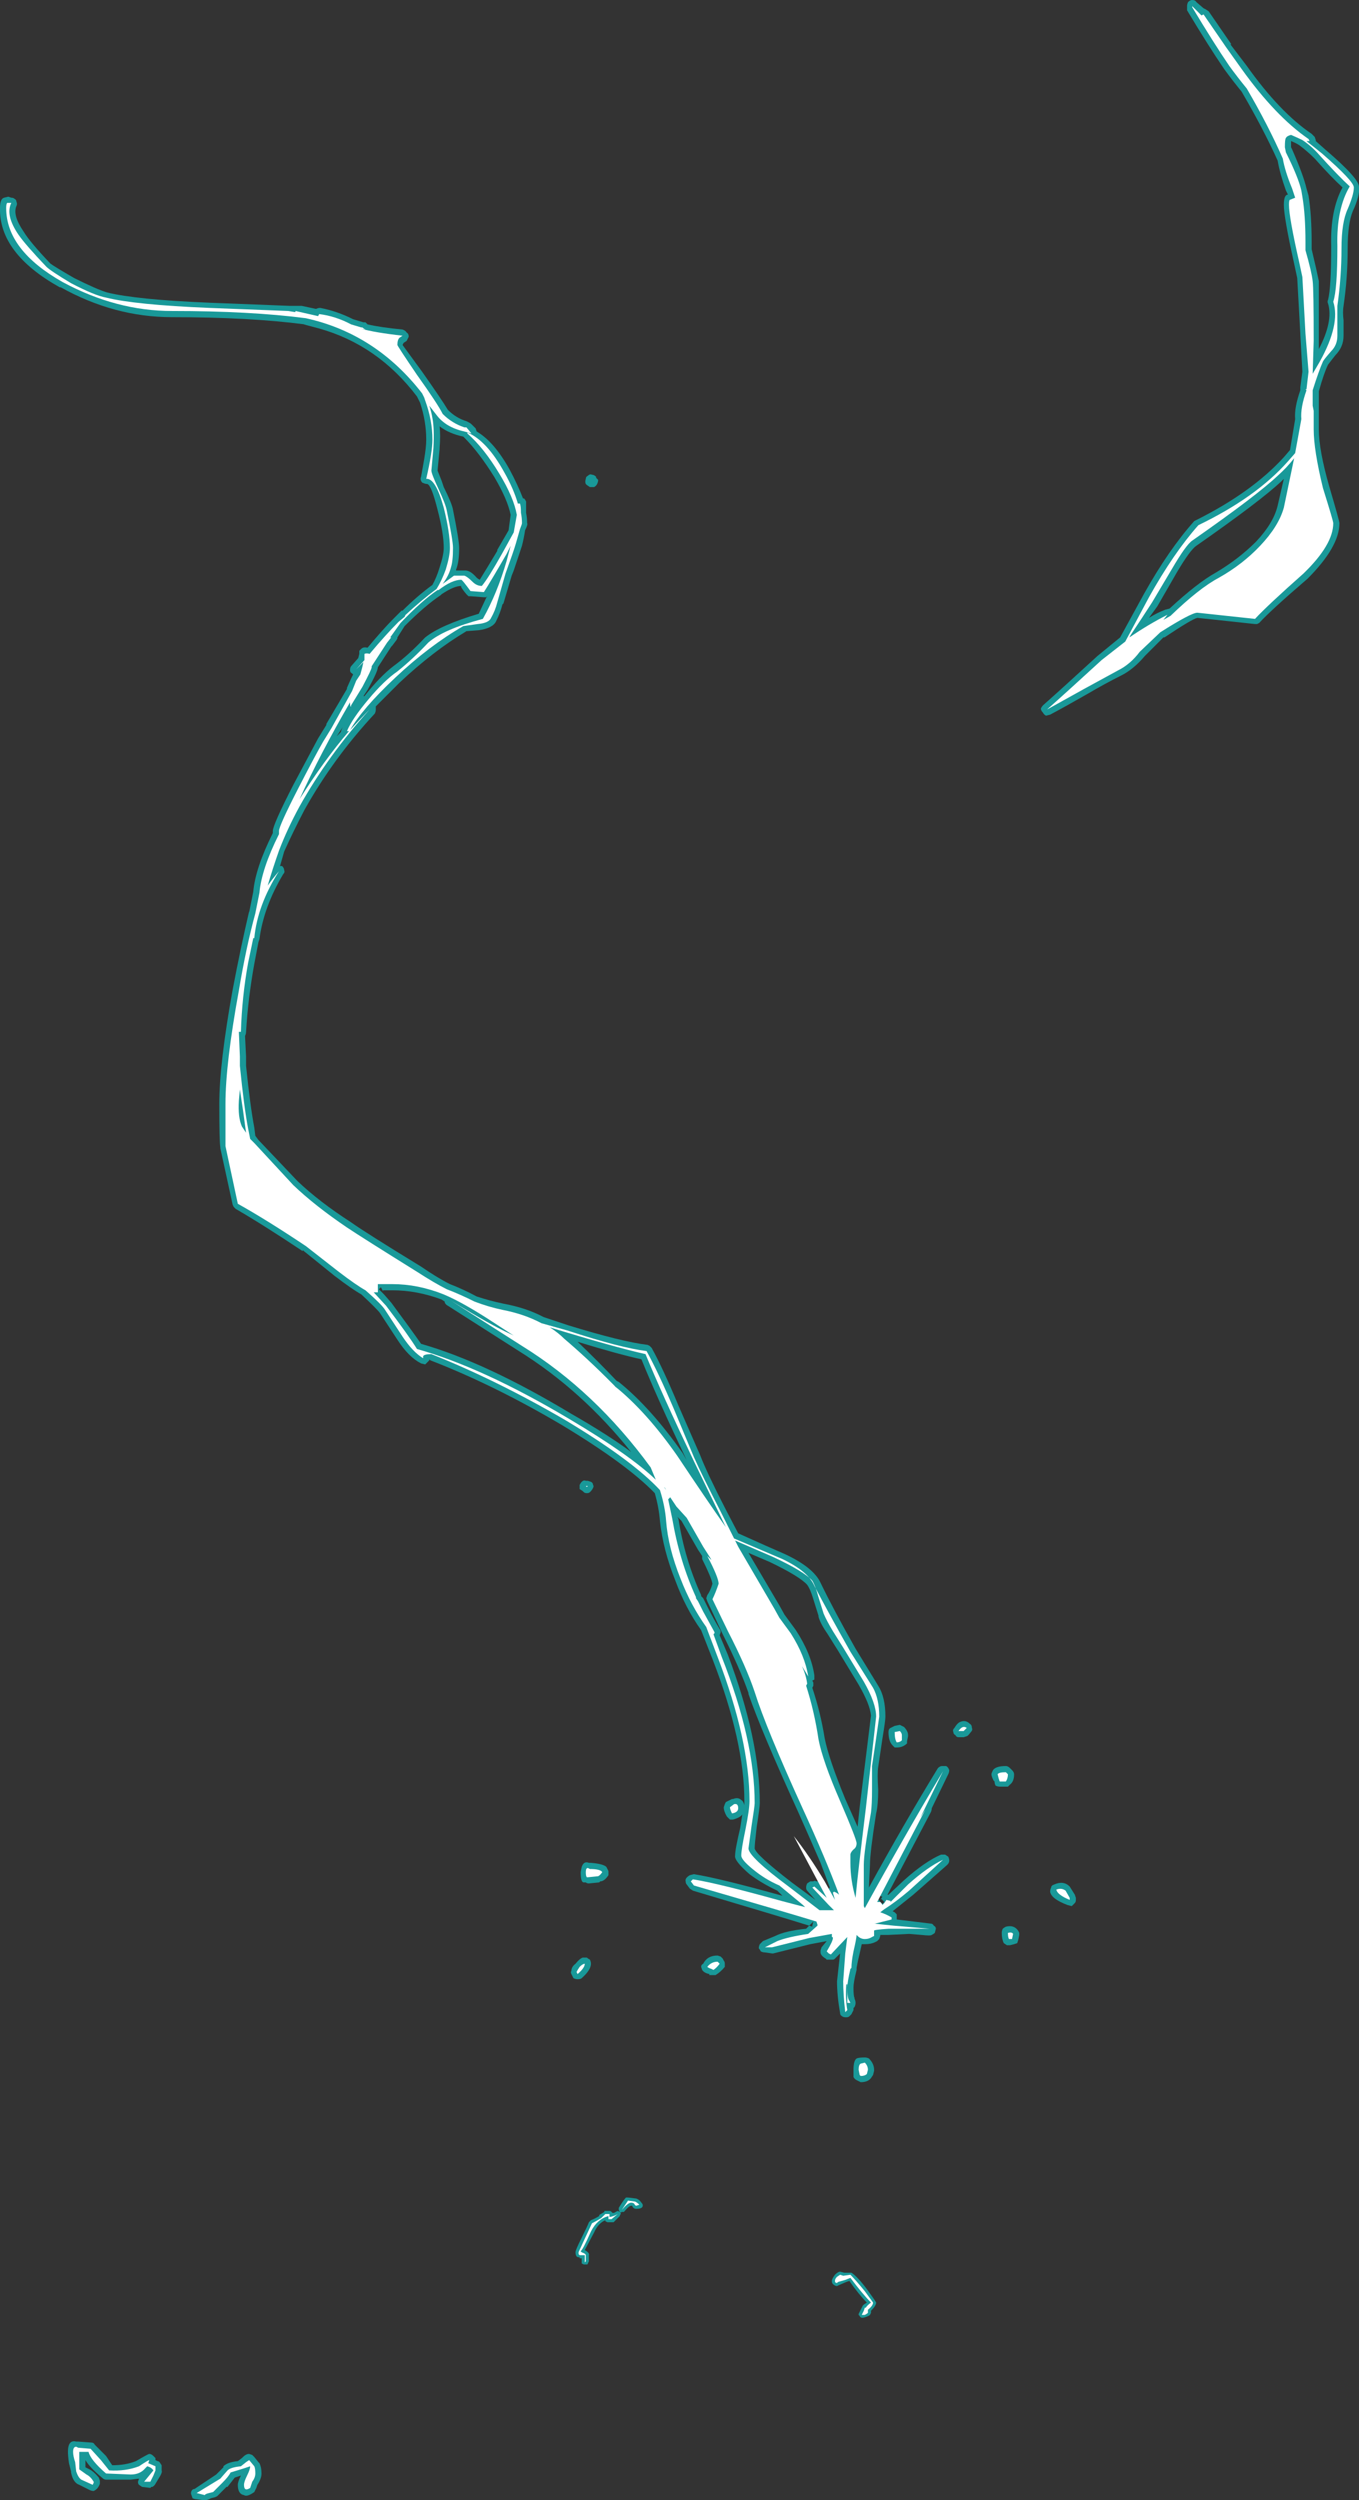 <?xml version="1.0" encoding="UTF-8" standalone="no"?>
<svg xmlns:ffdec="https://www.free-decompiler.com/flash" xmlns:xlink="http://www.w3.org/1999/xlink" ffdec:objectType="shape" height="121.4px" width="66.0px" xmlns="http://www.w3.org/2000/svg">
  <rect width="100%" height="100%" fill="#333333" stroke="none"/>
  <g transform="matrix(1.0, 0.0, 0.0, 1.0, 40.35, 120.45)">
    <path d="M0.9 -10.1 L1.0 -10.1 Q1.3 -9.9 1.75 -9.3 2.15 -8.75 2.2 -8.65 2.2 -8.5 1.95 -8.25 L1.95 -8.15 1.9 -8.05 Q1.85 -8.0 1.7 -7.95 1.45 -7.85 1.4 -8.0 L1.35 -8.05 1.35 -8.1 1.55 -8.5 1.6 -8.55 1.75 -8.65 Q1.35 -9.05 0.9 -9.7 L0.75 -9.65 0.4 -9.5 0.3 -9.45 Q0.2 -9.45 0.1 -9.55 0.05 -9.6 0.05 -9.7 0.05 -9.8 0.2 -10.0 0.35 -10.15 0.45 -10.15 L0.65 -10.1 0.9 -10.1 M-11.65 -12.65 Q-11.5 -12.7 -11.25 -12.85 L-11.25 -12.9 -11.0 -13.05 -11.0 -13.1 -10.75 -13.1 Q-10.7 -13.1 -10.65 -13.05 L-10.6 -13.0 Q-10.5 -13.0 -10.45 -13.05 L-10.35 -13.1 -10.25 -13.05 Q-10.2 -13.0 -10.2 -12.95 -10.25 -12.9 -10.25 -12.85 L-10.55 -12.55 -10.85 -12.55 -10.95 -12.6 -10.95 -12.65 Q-11.3 -12.5 -11.5 -12.05 L-11.95 -11.2 Q-11.7 -11.05 -11.75 -10.95 L-11.75 -10.65 -11.8 -10.55 Q-11.8 -10.5 -11.85 -10.5 L-12.0 -10.5 -12.1 -10.55 -12.1 -10.8 -12.2 -10.8 -12.2 -10.85 -12.25 -10.85 Q-12.4 -10.85 -12.4 -11.1 -12.4 -11.2 -12.1 -11.8 -11.8 -12.4 -11.75 -12.55 L-11.65 -12.65 M-9.15 -13.3 Q-9.2 -13.2 -9.45 -13.2 -9.6 -13.2 -9.65 -13.35 L-9.7 -13.35 Q-9.8 -13.35 -10.05 -13.05 -10.1 -13.05 -10.15 -13.05 -10.2 -13.0 -10.25 -13.05 L-10.3 -13.15 -10.3 -13.25 Q-10.05 -13.65 -9.95 -13.75 L-9.85 -13.75 -9.45 -13.7 Q-9.3 -13.65 -9.2 -13.5 -9.1 -13.4 -9.15 -13.3" fill="#00ffff" fill-opacity="0.502" fill-rule="evenodd" stroke="none"/>
    <path d="M0.7 -9.75 L0.35 -9.65 0.3 -9.6 Q0.2 -9.6 0.2 -9.7 0.2 -9.8 0.3 -9.9 L0.45 -10.0 0.6 -9.95 0.95 -10.0 Q1.2 -9.75 1.65 -9.2 L2.05 -8.65 Q2.05 -8.5 1.8 -8.3 L1.8 -8.15 Q1.75 -8.1 1.65 -8.05 L1.5 -8.05 1.6 -8.25 1.65 -8.4 1.7 -8.4 Q1.75 -8.5 1.95 -8.65 1.55 -9.05 0.95 -9.85 L0.7 -9.75 M-12.0 -11.05 Q-11.9 -11.0 -11.9 -10.95 L-11.9 -10.65 -11.95 -10.6 -11.95 -10.95 -12.2 -10.95 -12.25 -11.0 -12.25 -11.1 -11.95 -11.75 Q-11.65 -12.4 -11.6 -12.5 -11.4 -12.6 -11.15 -12.75 L-10.95 -12.95 -10.75 -12.95 -10.75 -12.8 Q-10.5 -12.85 -10.35 -12.95 L-10.65 -12.7 -10.8 -12.7 -10.8 -12.85 Q-11.35 -12.7 -11.65 -12.1 -12.05 -11.2 -12.15 -11.15 -12.15 -11.1 -12.0 -11.05 M-9.5 -13.55 Q-9.4 -13.5 -9.3 -13.4 L-9.45 -13.35 Q-9.5 -13.35 -9.55 -13.45 -9.6 -13.5 -9.7 -13.5 -9.85 -13.5 -10.15 -13.15 L-9.85 -13.6 -9.5 -13.55" fill="#ffffff" fill-rule="evenodd" stroke="none"/>
    <path d="M-36.55 -1.9 L-35.9 -1.85 Q-35.8 -1.85 -35.75 -1.75 L-35.2 -1.2 -34.9 -0.75 Q-34.25 -0.75 -33.75 -0.95 -33.15 -1.3 -33.1 -1.3 -33.0 -1.3 -32.9 -1.2 -32.85 -1.15 -32.8 -1.1 L-32.8 -1.0 -32.7 -0.95 Q-32.65 -0.95 -32.6 -0.9 L-32.5 -0.75 -32.5 -0.5 Q-32.45 -0.4 -32.65 -0.1 L-32.8 0.15 Q-32.85 0.25 -32.95 0.3 L-33.0 0.3 -33.05 0.35 -33.45 0.3 -33.6 0.2 Q-33.65 0.15 -33.65 0.05 L-33.6 -0.1 -34.0 -0.05 -35.2 -0.05 Q-35.3 -0.05 -35.4 -0.15 -36.0 -0.65 -36.2 -1.0 L-36.2 -0.65 -36.0 -0.55 Q-35.8 -0.45 -35.55 -0.15 L-35.5 0.0 -35.5 0.15 Q-35.55 0.3 -35.65 0.4 -35.7 0.45 -35.8 0.5 -35.9 0.5 -36.0 0.45 L-36.5 0.2 Q-36.8 0.1 -36.9 -0.4 L-36.9 -0.45 -37.0 -0.85 Q-37.05 -1.2 -37.05 -1.4 -37.05 -2.0 -36.65 -1.9 L-36.55 -1.9 M-29.5 -0.7 Q-29.3 -0.9 -28.8 -0.95 L-28.6 -1.1 -28.55 -1.15 Q-28.4 -1.3 -28.25 -1.3 L-28.1 -1.25 -28.0 -1.15 -27.8 -0.9 -27.75 -0.85 Q-27.65 -0.65 -27.65 -0.35 -27.65 -0.1 -27.85 0.2 L-27.9 0.35 -28.0 0.55 Q-28.35 0.8 -28.5 0.7 -28.8 0.65 -28.8 0.2 -28.8 0.05 -28.65 -0.25 L-28.95 -0.15 -29.3 0.3 -29.35 0.3 -29.8 0.75 -29.9 0.8 -30.1 0.85 -30.2 0.9 -30.35 0.95 -30.45 0.95 -30.8 0.9 Q-30.9 0.9 -31.0 0.85 L-31.05 0.7 Q-31.1 0.6 -31.05 0.5 -31.0 0.4 -30.9 0.4 L-29.85 -0.3 -29.5 -0.65 -29.5 -0.7" fill="#00ffff" fill-opacity="0.502" fill-rule="evenodd" stroke="none"/>
    <path d="M-36.65 -0.45 L-36.7 -0.9 Q-36.8 -1.2 -36.8 -1.4 -36.8 -1.65 -36.65 -1.65 L-36.55 -1.6 -35.95 -1.55 -35.45 -1.0 -35.05 -0.5 Q-34.25 -0.45 -33.6 -0.7 -33.15 -1.0 -33.1 -1.0 L-33.15 -0.85 -32.8 -0.7 -32.8 -0.5 -32.9 -0.25 -33.05 0.05 -33.35 0.05 -32.9 -0.5 Q-33.0 -0.65 -33.2 -0.7 L-33.3 -0.6 Q-33.55 -0.3 -34.0 -0.3 L-35.2 -0.35 Q-35.95 -1.0 -36.05 -1.4 L-36.5 -1.4 -36.5 -0.55 -36.15 -0.3 Q-35.95 -0.2 -35.8 0.05 L-35.8 0.1 -35.85 0.2 -36.4 -0.05 Q-36.55 -0.15 -36.65 -0.45 M-29.3 -0.5 Q-29.15 -0.65 -28.65 -0.7 L-28.4 -0.9 -28.25 -1.0 -28.0 -0.7 Q-27.95 -0.6 -27.95 -0.35 -27.95 -0.15 -28.1 0.05 L-28.2 0.35 Q-28.5 0.55 -28.5 0.2 -28.5 0.05 -28.35 -0.25 -28.2 -0.55 -28.2 -0.7 L-28.5 -0.6 -29.15 -0.4 Q-29.25 -0.2 -29.55 0.1 L-30.0 0.55 -30.2 0.6 Q-30.4 0.65 -30.4 0.7 L-30.8 0.6 -29.65 -0.1 -29.3 -0.5" fill="#ffffff" fill-rule="evenodd" stroke="none"/>
    <path d="M17.75 -120.35 L18.1 -120.05 18.2 -120.0 18.35 -119.9 19.45 -118.3 19.4 -118.3 20.2 -117.25 Q21.8 -115.0 23.35 -113.95 L23.5 -113.8 23.55 -113.65 23.55 -113.6 24.0 -113.2 Q25.7 -111.75 25.65 -111.35 25.7 -110.95 25.35 -110.2 25.1 -109.6 25.1 -108.4 25.1 -106.95 24.9 -105.6 24.85 -105.3 24.9 -104.9 L24.9 -104.15 Q24.9 -103.6 24.5 -103.2 L24.15 -102.75 Q23.95 -102.35 23.7 -101.45 L23.7 -99.6 Q23.7 -98.6 24.2 -96.85 24.7 -95.15 24.7 -95.05 24.7 -93.9 23.15 -92.35 21.4 -90.85 20.8 -90.2 L20.7 -90.15 20.6 -90.15 17.8 -90.45 Q17.55 -90.4 16.2 -89.5 L16.15 -89.5 15.25 -88.6 Q14.7 -87.95 14.1 -87.65 13.3 -87.25 12.45 -86.75 11.4 -86.15 10.65 -85.75 L10.45 -85.7 Q10.35 -85.75 10.3 -85.85 10.2 -85.95 10.2 -86.05 10.25 -86.15 10.3 -86.2 11.15 -86.95 12.95 -88.6 L14.05 -89.5 15.2 -91.6 Q16.4 -93.75 17.65 -95.15 L17.75 -95.2 Q20.45 -96.55 22.0 -98.25 L22.3 -98.6 22.55 -100.1 Q22.5 -100.65 22.8 -101.5 L22.8 -101.65 22.9 -102.4 22.8 -104.2 22.8 -104.25 22.65 -106.95 22.5 -107.65 Q22.0 -109.9 22.0 -110.5 22.0 -111.0 22.2 -111.0 L22.1 -111.2 Q21.8 -112.05 21.7 -112.65 21.0 -114.2 19.95 -116.0 19.5 -116.55 19.1 -117.1 18.35 -118.2 17.3 -119.95 17.3 -120.05 17.3 -120.1 L17.3 -120.15 Q17.3 -120.25 17.35 -120.35 17.45 -120.45 17.55 -120.45 17.7 -120.45 17.75 -120.35 M22.4 -113.2 Q22.95 -111.95 23.1 -111.3 L23.2 -110.95 Q23.35 -110.0 23.35 -108.7 L23.35 -108.35 Q23.6 -107.3 23.7 -106.8 23.7 -106.45 23.7 -103.9 L23.7 -103.5 Q24.4 -104.85 24.15 -105.7 24.1 -105.8 24.15 -105.9 24.3 -106.5 24.3 -108.5 24.25 -110.25 24.85 -111.35 24.3 -111.85 23.5 -112.75 23.15 -113.1 22.75 -113.4 22.6 -113.5 22.35 -113.6 L22.35 -113.3 22.4 -113.2 M17.75 -93.95 Q17.45 -93.75 16.8 -92.65 L15.85 -91.0 15.45 -90.45 Q15.85 -90.7 16.25 -90.85 L16.45 -90.9 Q17.8 -92.15 18.7 -92.65 19.8 -93.3 20.65 -94.15 21.5 -95.05 21.7 -95.9 L22.0 -97.2 21.9 -97.1 Q20.9 -96.15 17.75 -93.95" fill="#00ffff" fill-opacity="0.502" fill-rule="evenodd" stroke="none"/>
    <path d="M18.1 -119.75 L19.2 -118.15 19.95 -117.1 Q21.6 -114.8 23.2 -113.7 L23.25 -113.6 23.1 -113.6 23.85 -113.0 Q25.4 -111.65 25.4 -111.35 25.4 -111.0 25.1 -110.3 24.8 -109.65 24.8 -108.4 24.8 -107.0 24.6 -105.6 24.6 -105.35 24.6 -104.9 L24.6 -104.15 Q24.6 -103.7 24.3 -103.4 23.95 -103.0 23.9 -102.9 23.7 -102.45 23.4 -101.5 L23.4 -100.75 23.45 -100.5 23.45 -99.6 Q23.45 -98.6 23.9 -96.75 24.4 -95.15 24.4 -95.05 24.4 -94.0 22.95 -92.6 21.2 -91.05 20.6 -90.4 L17.8 -90.7 Q17.5 -90.7 16.0 -89.75 L15.0 -88.8 Q14.55 -88.2 13.95 -87.9 L12.3 -87.0 10.5 -86.0 Q11.35 -86.75 13.15 -88.4 L14.3 -89.3 15.45 -91.45 Q16.65 -93.6 17.85 -94.95 20.65 -96.3 22.2 -98.05 L22.55 -98.45 22.85 -100.1 Q22.8 -100.65 23.1 -101.5 L23.05 -101.55 23.1 -101.55 23.2 -102.4 23.05 -104.25 22.9 -107.0 22.75 -107.7 Q22.25 -109.9 22.25 -110.5 22.25 -110.75 22.3 -110.75 L22.55 -110.85 22.4 -111.3 Q22.05 -112.15 21.95 -112.75 21.25 -114.35 20.2 -116.15 19.75 -116.7 19.35 -117.25 18.6 -118.35 17.55 -120.1 L17.55 -120.15 18.0 -119.7 18.1 -119.75 M22.35 -113.9 Q22.15 -113.85 22.1 -113.75 22.05 -113.7 22.05 -113.3 L22.1 -113.05 Q22.7 -111.85 22.85 -111.2 L22.9 -110.9 Q23.05 -110.0 23.05 -108.7 L23.05 -108.3 Q23.35 -107.25 23.4 -106.8 23.45 -106.4 23.45 -103.9 L23.4 -102.3 23.75 -102.9 Q24.75 -104.7 24.4 -105.8 24.6 -106.4 24.6 -108.5 24.55 -110.3 25.2 -111.4 24.65 -111.9 23.7 -112.95 23.35 -113.35 22.9 -113.65 22.7 -113.75 22.35 -113.9 M22.0 -95.8 L22.5 -98.2 Q22.15 -97.75 21.7 -97.35 20.7 -96.4 17.55 -94.2 17.25 -94.0 16.55 -92.8 L15.6 -91.2 Q15.15 -90.5 14.55 -89.6 L14.5 -89.5 Q15.45 -90.15 16.35 -90.6 L16.15 -90.35 16.5 -90.55 Q17.9 -91.9 18.85 -92.4 20.0 -93.05 20.85 -93.95 21.75 -94.9 22.0 -95.8 M14.45 -88.7 L14.45 -88.7" fill="#ffffff" fill-rule="evenodd" stroke="none"/>
    <path d="M6.85 -36.55 Q6.9 -36.45 6.8 -36.35 6.65 -36.15 6.6 -36.15 L6.45 -36.1 6.2 -36.1 Q6.1 -36.1 6.05 -36.2 5.95 -36.25 5.95 -36.35 5.9 -36.45 6.0 -36.55 6.15 -36.8 6.3 -36.85 6.55 -36.95 6.75 -36.75 6.85 -36.7 6.85 -36.55 M1.2 -40.4 L2.3 -38.6 Q2.65 -38.05 2.65 -37.1 2.65 -36.9 2.5 -36.0 L2.3 -34.65 Q2.25 -34.35 2.3 -33.55 2.3 -32.8 2.2 -32.4 1.9 -30.5 1.9 -29.9 L1.85 -28.8 Q3.55 -31.9 5.2 -34.6 5.3 -34.7 5.4 -34.7 L5.6 -34.7 Q5.7 -34.65 5.75 -34.5 5.75 -34.4 5.7 -34.3 L4.9 -32.65 Q4.9 -32.55 4.85 -32.45 L2.75 -28.45 2.8 -28.45 3.55 -29.15 Q4.55 -30.05 5.35 -30.4 L5.55 -30.4 5.7 -30.3 Q5.75 -30.2 5.75 -30.1 5.75 -30.0 5.65 -29.9 L4.0 -28.45 3.0 -27.65 3.1 -27.6 3.2 -27.5 3.2 -27.25 4.85 -27.05 Q4.95 -27.05 5.0 -26.95 5.1 -26.9 5.1 -26.8 L5.05 -26.6 Q5.0 -26.55 4.9 -26.5 4.85 -26.45 4.4 -26.5 L3.8 -26.55 2.8 -26.5 2.4 -26.5 2.4 -26.45 2.35 -26.3 2.25 -26.2 2.15 -26.15 Q1.95 -26.05 1.65 -26.05 L1.5 -26.05 1.4 -25.6 Q1.3 -25.2 1.25 -24.9 L1.25 -24.8 Q1.1 -24.2 1.1 -23.95 1.1 -23.5 1.15 -23.45 L1.15 -23.4 Q1.2 -23.3 1.2 -23.2 1.2 -23.1 1.15 -23.0 L1.1 -22.95 1.1 -22.85 1.0 -22.65 0.9 -22.55 Q0.85 -22.5 0.75 -22.5 0.6 -22.5 0.55 -22.55 0.45 -22.6 0.45 -22.7 0.3 -23.55 0.3 -24.25 L0.45 -25.6 0.2 -25.35 Q0.15 -25.3 0.1 -25.3 L-0.2 -25.3 -0.25 -25.35 Q-0.5 -25.5 -0.5 -25.65 L-0.5 -25.75 -0.45 -25.9 -0.2 -26.2 -1.0 -26.05 -2.8 -25.6 -2.85 -25.6 -3.2 -25.65 Q-3.3 -25.65 -3.4 -25.7 -3.45 -25.8 -3.5 -25.85 -3.5 -25.95 -3.45 -26.05 L-3.3 -26.2 -2.7 -26.45 Q-2.2 -26.7 -1.2 -26.8 L-1.05 -26.95 Q-2.5 -27.4 -6.7 -28.65 L-6.85 -28.75 -7.0 -28.95 Q-7.05 -29.0 -7.05 -29.1 -7.1 -29.25 -6.85 -29.4 L-6.65 -29.45 Q-5.4 -29.25 -2.35 -28.4 -2.55 -28.6 -2.6 -28.65 -3.35 -29.0 -3.95 -29.45 -4.7 -30.1 -4.65 -30.35 -4.65 -30.65 -4.4 -31.7 L-4.3 -32.35 Q-4.4 -32.2 -4.75 -32.1 L-4.9 -32.1 -5.05 -32.25 Q-5.2 -32.5 -5.2 -32.7 L-5.15 -32.85 -5.1 -32.95 Q-4.9 -33.05 -4.8 -33.1 L-4.75 -33.1 Q-4.5 -33.2 -4.35 -33.05 -4.25 -33.0 -4.2 -32.8 L-4.2 -33.0 Q-4.2 -35.9 -5.75 -39.9 L-6.3 -41.3 Q-7.05 -42.35 -7.55 -43.7 -8.15 -45.2 -8.3 -46.6 -8.35 -47.25 -8.55 -47.95 -9.9 -49.35 -13.05 -51.25 -16.35 -53.2 -19.45 -54.4 L-19.5 -54.45 -19.5 -54.4 -19.7 -54.2 -19.9 -54.25 Q-20.5 -54.55 -21.05 -55.4 L-21.9 -56.7 Q-22.05 -56.9 -22.8 -57.6 -23.25 -57.85 -24.1 -58.5 L-25.65 -59.75 -25.65 -59.7 Q-27.6 -61.0 -28.9 -61.75 L-29.0 -61.85 -29.05 -61.95 -29.65 -64.7 -29.65 -64.75 Q-29.7 -65.0 -29.7 -66.85 -29.7 -68.8 -29.05 -72.4 -28.65 -74.5 -28.25 -76.2 L-28.25 -76.15 -28.05 -77.15 Q-27.95 -78.3 -27.1 -80.0 L-27.1 -80.1 Q-27.1 -80.4 -26.1 -82.35 L-24.9 -84.6 -24.5 -85.25 -24.5 -85.3 -23.5 -87.0 -23.5 -87.05 -23.3 -87.5 -23.2 -87.7 -23.25 -87.75 Q-23.35 -87.8 -23.35 -87.9 -23.35 -88.05 -23.3 -88.1 L-22.95 -88.5 -22.9 -88.7 -22.9 -88.85 -22.8 -88.95 Q-22.7 -89.05 -22.5 -89.0 -21.75 -89.9 -21.2 -90.45 L-20.85 -90.8 -20.8 -90.8 Q-20.1 -91.5 -19.35 -92.05 -19.15 -92.4 -19.0 -92.9 -18.8 -93.5 -18.8 -93.85 -18.8 -94.55 -19.1 -95.7 -19.4 -96.9 -19.6 -96.95 -19.7 -96.95 -19.8 -97.0 -19.85 -97.0 -19.9 -97.1 -19.95 -97.2 -19.9 -97.3 L-19.75 -98.15 Q-19.65 -98.75 -19.65 -99.1 -19.65 -100.0 -19.95 -100.9 L-20.1 -101.2 Q-22.0 -103.7 -24.85 -104.5 L-25.6 -104.7 -25.55 -104.7 Q-28.25 -105.05 -32.0 -105.05 -34.8 -105.05 -37.4 -106.5 L-37.45 -106.5 Q-40.4 -108.15 -40.35 -110.35 -40.35 -110.8 -40.15 -110.85 L-39.95 -110.9 -39.8 -110.85 Q-39.7 -110.85 -39.65 -110.8 -39.55 -110.75 -39.55 -110.65 -39.5 -110.55 -39.55 -110.45 -39.75 -110.0 -39.2 -109.2 -38.9 -108.7 -37.9 -107.65 -37.7 -107.5 -36.75 -106.95 -35.65 -106.4 -35.15 -106.25 -33.75 -105.9 -30.15 -105.75 L-26.3 -105.6 -25.7 -105.6 -25.0 -105.45 Q-24.9 -105.5 -24.8 -105.5 -24.0 -105.35 -23.2 -104.95 L-22.7 -104.8 -22.6 -104.8 -22.5 -104.7 Q-21.85 -104.55 -20.8 -104.45 -20.65 -104.4 -20.6 -104.3 -20.5 -104.25 -20.5 -104.1 -20.55 -104.0 -20.6 -103.9 L-20.75 -103.8 -20.8 -103.7 -19.85 -102.4 Q-18.9 -101.05 -18.6 -100.55 -18.2 -100.15 -17.7 -100.0 L-17.6 -99.95 Q-17.5 -99.9 -17.45 -99.85 L-17.25 -99.65 -17.2 -99.5 Q-16.35 -99.0 -15.6 -97.65 -15.2 -96.9 -14.95 -96.25 L-14.9 -96.25 Q-14.85 -96.2 -14.8 -96.1 -14.8 -95.95 -14.8 -95.55 -14.75 -95.3 -14.75 -95.05 -14.7 -95.0 -14.85 -94.7 -14.9 -94.35 -15.0 -93.95 L-15.4 -92.75 -15.5 -92.5 -15.9 -91.15 -15.95 -91.1 Q-16.05 -90.7 -16.25 -90.3 -16.4 -89.95 -17.1 -89.85 L-17.75 -89.8 -17.7 -89.8 Q-19.3 -88.85 -20.95 -87.3 L-22.1 -86.15 -22.1 -86.0 Q-22.1 -85.9 -22.15 -85.8 -24.15 -83.65 -25.55 -81.15 -26.1 -80.1 -26.55 -79.1 L-26.75 -78.4 Q-26.7 -78.4 -26.65 -78.4 -26.55 -78.3 -26.55 -78.2 -26.5 -78.1 -26.6 -78.0 -27.55 -76.4 -27.75 -74.85 L-27.8 -74.7 -28.0 -73.65 Q-28.3 -72.0 -28.4 -70.35 -28.4 -70.25 -28.45 -70.15 L-28.4 -69.15 -28.4 -68.7 Q-28.2 -66.75 -28.0 -65.7 L-27.95 -65.3 -27.8 -65.1 -25.9 -63.1 Q-24.85 -62.1 -23.3 -61.1 -22.6 -60.6 -19.9 -58.95 -19.1 -58.4 -18.5 -58.1 -17.85 -57.85 -17.2 -57.5 -16.6 -57.3 -15.9 -57.15 -14.8 -56.95 -13.95 -56.5 L-12.75 -56.1 Q-10.15 -55.3 -8.9 -55.15 L-8.8 -55.1 -8.7 -55.0 Q-8.15 -54.0 -7.4 -52.2 L-6.35 -49.8 Q-6.0 -48.9 -5.1 -47.15 L-4.5 -46.0 Q-2.95 -45.3 -2.25 -45.0 -0.85 -44.35 -0.5 -43.6 0.1 -42.35 1.2 -40.4 M0.35 -40.3 L-0.15 -41.1 Q-0.5 -41.6 -0.6 -41.95 L-0.6 -42.0 -0.85 -42.8 Q-1.0 -43.3 -1.15 -43.5 -1.5 -43.9 -2.95 -44.6 L-4.0 -45.05 -2.5 -42.5 -2.25 -42.05 -1.7 -41.3 Q-0.95 -40.15 -0.8 -39.1 -0.8 -39.0 -0.8 -38.9 L-0.9 -38.85 -0.85 -38.75 -0.85 -38.6 -0.9 -38.5 Q-0.5 -37.3 -0.3 -36.05 -0.1 -35.05 0.7 -33.1 L1.3 -31.75 1.4 -32.7 1.95 -37.15 Q1.9 -37.7 1.35 -38.65 L0.35 -40.3 M3.55 -36.6 Q3.75 -36.4 3.75 -36.2 L3.75 -36.15 3.7 -35.9 3.7 -35.8 Q3.5 -35.6 3.2 -35.6 L3.1 -35.6 3.0 -35.7 Q2.8 -35.9 2.8 -36.35 2.8 -36.5 2.9 -36.55 L3.1 -36.65 3.35 -36.7 3.55 -36.6 M2.4 -28.4 Q2.3 -28.4 2.2 -28.4 L2.4 -28.1 2.5 -28.0 2.6 -28.1 2.45 -28.25 2.4 -28.2 2.5 -28.35 2.4 -28.4 M8.9 -34.3 Q8.9 -33.95 8.7 -33.8 L8.6 -33.7 8.2 -33.7 Q8.1 -33.7 8.0 -33.75 7.95 -33.85 7.95 -33.95 L7.9 -34.0 Q7.8 -34.2 7.8 -34.3 7.8 -34.35 7.85 -34.45 7.95 -34.7 8.5 -34.7 8.6 -34.7 8.7 -34.6 L8.8 -34.5 Q8.9 -34.4 8.9 -34.3 M10.85 -28.95 Q11.3 -29.15 11.6 -28.85 L11.85 -28.45 11.9 -28.3 11.9 -28.2 Q11.9 -28.1 11.85 -28.05 L11.7 -27.9 11.5 -27.95 Q10.7 -28.25 10.65 -28.6 10.65 -28.7 10.7 -28.8 10.7 -28.9 10.85 -28.95 M9.15 -26.6 L9.15 -26.5 9.1 -26.25 9.05 -26.1 8.9 -26.05 8.7 -26.0 8.55 -26.0 8.4 -26.1 Q8.3 -26.3 8.3 -26.6 8.3 -26.7 8.35 -26.8 8.4 -26.85 8.5 -26.9 8.9 -27.0 9.1 -26.7 L9.15 -26.6 M1.85 -20.5 Q2.1 -20.25 2.1 -19.95 L2.1 -19.9 2.05 -19.7 1.95 -19.55 Q1.8 -19.35 1.45 -19.35 L1.25 -19.45 Q1.15 -19.5 1.1 -19.6 L1.1 -19.95 Q1.1 -20.4 1.25 -20.5 1.35 -20.55 1.65 -20.55 1.75 -20.55 1.85 -20.5 M-17.85 -99.25 Q-18.55 -99.4 -19.0 -99.75 -18.95 -99.3 -19.0 -98.7 L-19.0 -98.65 -19.1 -97.6 -18.9 -97.1 -18.8 -96.8 Q-18.4 -96.0 -18.35 -95.7 -18.05 -94.2 -18.05 -93.85 -18.05 -93.15 -18.2 -92.8 L-18.2 -92.75 -17.75 -92.75 Q-17.5 -92.75 -17.2 -92.4 -17.15 -92.35 -17.05 -92.3 -16.8 -92.7 -16.2 -93.7 L-16.2 -93.75 -15.65 -94.7 -15.55 -95.45 Q-15.7 -96.2 -16.35 -97.3 -17.1 -98.5 -17.8 -99.2 L-17.85 -99.25 M-11.9 -97.2 Q-11.9 -97.3 -11.8 -97.35 -11.7 -97.45 -11.6 -97.4 -11.5 -97.4 -11.4 -97.3 L-11.4 -97.25 -11.3 -97.15 Q-11.3 -97.05 -11.35 -96.95 -11.4 -96.85 -11.5 -96.8 L-11.7 -96.8 -11.85 -96.9 -11.9 -96.95 Q-11.95 -97.05 -11.9 -97.2 M-17.6 -91.5 L-17.7 -91.6 Q-18.0 -91.95 -17.95 -92.0 -18.3 -92.0 -18.9 -91.6 L-18.95 -91.55 Q-19.7 -91.05 -20.7 -90.05 L-21.05 -89.5 -21.05 -89.45 Q-21.1 -89.35 -21.15 -89.3 L-21.3 -89.1 -21.35 -89.05 -22.0 -88.05 Q-22.0 -87.85 -22.5 -86.95 L-22.7 -86.65 -22.65 -86.65 Q-21.9 -87.6 -21.25 -88.1 -20.5 -88.65 -19.75 -89.45 L-19.7 -89.5 Q-18.95 -90.1 -17.1 -90.65 L-16.7 -91.5 -16.7 -91.45 -16.85 -91.45 -17.5 -91.5 -17.6 -91.5 M-23.3 -85.85 L-23.3 -85.85 M-23.75 -85.05 L-23.7 -85.15 -24.0 -84.7 -23.8 -84.9 -23.75 -85.05 M-21.75 -57.8 L-21.75 -57.75 -21.85 -57.95 -21.95 -57.85 -21.7 -57.6 -21.35 -57.2 Q-20.35 -55.85 -19.9 -55.2 -16.75 -54.3 -12.6 -51.8 -10.85 -50.8 -9.7 -49.95 -12.1 -52.95 -15.15 -54.85 L-18.6 -57.05 Q-18.7 -57.1 -18.75 -57.2 L-18.75 -57.25 -18.9 -57.35 Q-20.1 -57.8 -21.3 -57.8 L-21.75 -57.8 M-10.3 -53.35 Q-8.75 -52.1 -7.2 -49.9 L-7.0 -49.55 Q-8.45 -52.6 -9.2 -54.45 -10.35 -54.7 -12.3 -55.3 -11.35 -54.4 -10.4 -53.4 L-10.3 -53.35 M-7.45 -46.8 L-7.4 -46.7 Q-7.1 -44.75 -6.3 -43.0 L-6.3 -42.95 -6.2 -42.85 -5.95 -42.35 Q-5.7 -41.85 -5.4 -41.35 -5.35 -41.3 -5.35 -41.2 L-5.4 -41.05 -5.0 -40.1 Q-3.45 -36.0 -3.45 -32.9 -3.45 -32.7 -3.6 -31.75 -3.7 -30.9 -3.7 -30.7 -3.65 -30.4 -1.9 -29.05 L-0.75 -28.2 -1.15 -28.65 Q-1.2 -28.7 -1.2 -28.8 -1.2 -28.9 -1.15 -29.0 L-1.0 -29.1 -0.85 -29.1 Q-0.8 -29.15 -0.7 -29.1 L-0.6 -29.1 -0.6 -29.05 -0.15 -28.65 -0.1 -28.75 -0.05 -28.8 -0.5 -30.0 Q-1.0 -31.15 -1.6 -32.5 -3.4 -36.45 -4.0 -38.2 L-4.0 -38.25 Q-4.4 -39.4 -5.25 -41.1 L-6.0 -42.7 -6.05 -42.85 -6.0 -43.0 Q-5.85 -43.2 -5.75 -43.55 -5.8 -43.85 -6.25 -44.75 L-6.25 -44.9 -6.45 -45.2 -7.25 -46.6 -7.45 -46.8 M-11.55 -48.2 Q-11.6 -48.1 -11.65 -48.05 L-11.7 -48.0 Q-11.75 -47.95 -11.85 -47.95 -11.95 -47.95 -12.0 -48.0 L-12.05 -48.05 -12.2 -48.15 Q-12.2 -48.25 -12.2 -48.35 -12.15 -48.45 -12.1 -48.5 -12.0 -48.6 -11.9 -48.55 L-11.8 -48.55 -11.65 -48.5 Q-11.55 -48.45 -11.55 -48.35 -11.5 -48.3 -11.55 -48.2 M-11.65 -30.0 Q-11.05 -29.95 -10.9 -29.8 L-10.8 -29.6 Q-10.8 -29.5 -10.8 -29.4 -11.0 -29.1 -11.2 -29.1 L-11.25 -29.05 -11.75 -29.0 Q-11.85 -29.0 -11.9 -29.05 L-12.0 -29.05 Q-12.15 -29.05 -12.15 -29.55 L-12.1 -29.8 Q-12.0 -30.1 -11.75 -30.0 L-11.65 -30.0 M-1.05 -26.95 L-0.9 -26.9 -0.9 -26.95 -0.85 -27.15 -1.05 -26.95 M-5.15 -24.95 Q-5.35 -24.7 -5.6 -24.55 L-5.9 -24.55 -5.9 -24.6 Q-6.15 -24.65 -6.25 -24.8 L-6.3 -24.95 Q-6.3 -25.05 -6.2 -25.1 -6.0 -25.5 -5.5 -25.5 L-5.35 -25.45 -5.25 -25.35 -5.2 -25.25 Q-5.15 -25.2 -5.15 -25.1 L-5.15 -24.95 M-11.7 -25.3 Q-11.65 -25.2 -11.65 -25.1 -11.65 -24.8 -12.1 -24.4 -12.15 -24.35 -12.3 -24.35 -12.4 -24.35 -12.5 -24.4 L-12.6 -24.6 Q-12.65 -24.7 -12.6 -24.75 -12.6 -24.95 -12.4 -25.1 -12.2 -25.35 -12.05 -25.4 L-11.85 -25.4 Q-11.8 -25.35 -11.7 -25.3" fill="#00ffff" fill-opacity="0.502" fill-rule="evenodd" stroke="none"/>
    <path d="M6.6 -36.55 L6.45 -36.4 6.2 -36.4 Q6.4 -36.7 6.6 -36.55 M0.1 -41.25 Q-0.2 -41.75 -0.35 -42.1 L-0.6 -42.9 Q-0.75 -43.45 -0.9 -43.7 -1.3 -44.15 -2.8 -44.85 L-4.65 -45.65 -4.5 -45.35 -2.75 -42.35 -2.5 -41.9 -1.95 -41.15 Q-1.25 -40.05 -1.1 -39.05 L-1.4 -39.55 Q-1.2 -39.1 -1.15 -38.7 L-1.2 -38.6 Q-0.8 -37.35 -0.6 -36.0 -0.4 -34.95 0.45 -33.0 1.25 -31.15 1.25 -30.95 1.25 -30.75 1.1 -30.65 0.95 -30.5 0.95 -30.4 L0.95 -30.0 Q0.95 -29.15 1.2 -28.3 1.3 -29.4 1.7 -32.65 L2.2 -37.1 Q2.2 -37.75 1.6 -38.8 L0.6 -40.45 0.1 -41.25 M2.2 -36.05 L2.0 -34.7 Q2.0 -34.4 2.0 -33.55 2.0 -32.85 1.95 -32.45 1.6 -30.5 1.6 -29.9 L1.6 -27.9 1.65 -27.8 Q3.6 -31.35 5.45 -34.45 L4.35 -32.2 4.6 -32.6 2.25 -28.1 2.4 -28.1 Q2.5 -28.0 2.5 -27.95 2.55 -28.0 2.6 -28.05 L2.7 -28.2 2.9 -28.15 2.9 -28.1 3.75 -28.95 Q4.7 -29.8 5.45 -30.15 L3.8 -28.65 Q3.15 -28.1 2.6 -27.75 L2.4 -27.6 Q2.7 -27.5 2.95 -27.35 L2.95 -27.25 2.15 -27.05 2.1 -27.05 3.05 -26.95 4.8 -26.8 2.8 -26.8 Q2.05 -26.75 2.1 -26.7 L2.1 -26.45 2.0 -26.4 Q1.85 -26.3 1.65 -26.3 1.45 -26.3 1.3 -26.45 L1.25 -26.5 Q1.25 -26.35 1.1 -25.7 1.0 -25.2 1.0 -24.9 L0.95 -24.85 Q0.8 -24.2 0.8 -23.95 0.8 -23.4 0.9 -23.3 L0.95 -23.2 0.8 -23.2 0.8 -24.1 0.75 -24.1 Q0.7 -23.4 0.8 -22.85 L0.7 -22.75 Q0.6 -23.6 0.6 -24.25 L0.7 -25.6 0.8 -26.4 0.0 -25.55 -0.1 -25.6 -0.2 -25.7 Q0.1 -26.2 0.1 -26.35 0.1 -26.4 0.05 -26.4 L0.05 -26.55 -1.05 -26.35 -2.85 -25.9 -3.2 -25.9 -2.6 -26.2 Q-2.1 -26.4 -1.1 -26.55 L-0.65 -26.95 -0.65 -27.0 -0.7 -27.15 Q-2.0 -27.55 -6.65 -28.9 L-6.8 -29.1 -6.7 -29.2 Q-5.45 -29.0 -2.4 -28.15 L-1.25 -27.85 -1.35 -27.95 -2.5 -28.9 Q-3.2 -29.2 -3.8 -29.7 -4.35 -30.15 -4.35 -30.35 -4.35 -30.65 -4.15 -31.6 -3.95 -32.6 -3.95 -33.0 -3.95 -35.95 -5.5 -40.0 L-6.05 -41.45 Q-6.8 -42.5 -7.3 -43.8 -7.9 -45.3 -8.0 -46.6 -8.05 -47.3 -8.3 -48.1 -9.65 -49.55 -12.9 -51.5 -16.25 -53.45 -19.4 -54.7 -19.75 -54.7 -19.8 -54.6 L-19.8 -54.5 Q-20.3 -54.8 -20.8 -55.55 L-21.65 -56.85 Q-21.8 -57.1 -22.6 -57.8 -23.05 -58.05 -23.9 -58.7 L-25.5 -59.95 Q-27.45 -61.25 -28.8 -62.0 L-29.4 -64.8 Q-29.4 -65.05 -29.4 -66.85 -29.4 -68.8 -28.75 -72.35 -28.4 -74.45 -27.95 -76.1 L-27.75 -77.1 Q-27.65 -78.25 -26.8 -79.95 L-26.8 -80.1 Q-26.8 -80.35 -25.85 -82.2 -25.0 -83.85 -24.65 -84.45 L-24.25 -85.1 -23.25 -86.9 -23.05 -87.4 -22.85 -87.7 Q-22.75 -88.05 -22.7 -88.3 L-23.05 -87.95 -22.65 -88.4 -22.65 -88.7 Q-22.55 -88.75 -22.4 -88.7 -21.6 -89.65 -21.0 -90.25 L-20.7 -90.5 -20.65 -90.6 -20.7 -90.55 Q-19.9 -91.3 -19.15 -91.85 -18.9 -92.25 -18.7 -92.8 -18.5 -93.45 -18.5 -93.85 -18.5 -94.6 -18.8 -95.8 -19.2 -97.25 -19.65 -97.2 -19.35 -98.5 -19.35 -99.1 -19.35 -100.05 -19.7 -101.0 L-19.75 -101.15 -19.85 -101.35 Q-22.1 -104.25 -25.5 -105.0 -28.2 -105.35 -32.0 -105.35 -34.7 -105.35 -37.3 -106.75 -40.05 -108.3 -40.05 -110.35 -40.05 -110.55 -40.0 -110.6 L-39.8 -110.6 Q-40.1 -110.0 -39.45 -109.05 -39.1 -108.55 -38.1 -107.5 -37.9 -107.3 -36.9 -106.7 -35.75 -106.1 -35.2 -106.0 -33.8 -105.65 -30.2 -105.5 L-26.35 -105.35 -26.05 -105.3 -26.0 -105.3 -26.0 -105.35 -24.9 -105.1 -24.85 -105.2 Q-24.05 -105.1 -23.3 -104.7 L-22.8 -104.55 -22.75 -104.55 Q-22.7 -104.5 -22.6 -104.45 L-22.85 -104.5 Q-22.15 -104.3 -20.8 -104.15 L-20.95 -104.05 Q-21.05 -103.95 -21.05 -103.7 -21.05 -103.65 -20.1 -102.25 -19.1 -100.85 -18.85 -100.35 -18.4 -99.9 -17.8 -99.7 L-17.7 -99.7 -17.45 -99.4 -17.8 -99.5 Q-18.7 -99.7 -19.15 -100.3 L-19.5 -100.75 Q-19.4 -100.45 -19.35 -100.15 -19.25 -99.65 -19.3 -98.7 L-19.4 -97.6 Q-19.4 -97.45 -19.05 -96.7 -18.7 -95.95 -18.65 -95.65 -18.35 -94.2 -18.35 -93.85 -18.35 -93.2 -18.45 -92.9 -18.55 -92.5 -18.85 -92.1 L-18.3 -92.5 -17.8 -92.5 Q-17.65 -92.45 -17.4 -92.2 -17.2 -92.0 -16.95 -92.0 -16.65 -92.35 -15.95 -93.6 L-15.4 -94.6 -15.25 -95.45 Q-15.4 -96.3 -16.1 -97.45 -16.85 -98.7 -17.65 -99.4 L-17.65 -99.45 Q-16.7 -99.05 -15.85 -97.5 -15.4 -96.7 -15.2 -96.0 L-15.1 -96.0 Q-15.05 -95.9 -15.05 -95.55 -15.0 -95.3 -15.0 -95.05 -15.0 -95.0 -15.1 -94.75 -15.2 -94.4 -15.3 -94.05 -15.4 -93.7 -15.8 -92.6 L-16.2 -91.2 Q-16.3 -90.8 -16.5 -90.45 -16.6 -90.2 -17.15 -90.15 L-17.85 -90.05 Q-19.5 -89.1 -21.15 -87.55 -22.75 -86.05 -23.35 -85.0 -22.85 -85.55 -22.4 -86.0 -24.4 -83.8 -25.8 -81.3 -26.4 -80.2 -26.8 -79.15 -27.1 -78.3 -27.35 -77.45 -27.1 -77.8 -26.8 -78.15 -27.85 -76.5 -28.0 -74.9 L-28.05 -74.9 -28.3 -73.7 Q-28.6 -72.05 -28.65 -70.35 L-28.75 -70.35 -28.7 -69.15 -28.7 -68.7 Q-28.5 -66.7 -28.3 -65.65 L-28.2 -65.15 -28.0 -64.95 -26.1 -62.9 Q-25.05 -61.9 -23.5 -60.85 -22.75 -60.35 -20.1 -58.7 -19.25 -58.15 -18.65 -57.85 -18.0 -57.6 -17.3 -57.25 -16.65 -57.0 -15.95 -56.85 -14.9 -56.65 -14.05 -56.2 L-12.8 -55.85 Q-10.2 -55.0 -8.95 -54.85 -8.4 -53.85 -7.65 -52.1 L-6.65 -49.7 Q-6.25 -48.8 -5.35 -47.05 L-4.7 -45.75 -2.35 -44.75 Q-1.1 -44.15 -0.8 -43.45 -0.15 -42.2 0.95 -40.25 L2.05 -38.5 Q2.35 -37.95 2.35 -37.1 L2.2 -36.05 M3.45 -36.2 L3.45 -35.95 Q3.35 -35.85 3.2 -35.85 3.1 -36.0 3.1 -36.35 L3.35 -36.4 Q3.45 -36.3 3.45 -36.2 M0.4 -28.45 Q-0.25 -30.2 -1.35 -32.6 -3.15 -36.55 -3.7 -38.3 -4.1 -39.5 -5.0 -41.25 L-5.75 -42.8 Q-5.6 -43.1 -5.45 -43.55 -5.45 -43.85 -6.0 -44.9 L-5.8 -44.7 -5.85 -44.8 -6.2 -45.35 -7.0 -46.75 -7.5 -47.3 -7.8 -47.75 -7.9 -47.65 -7.7 -46.7 Q-7.35 -44.65 -6.55 -42.9 L-6.55 -42.85 -6.45 -42.7 -6.2 -42.2 -5.65 -41.2 -5.65 -41.15 -5.7 -41.1 -5.3 -40.0 Q-3.7 -35.95 -3.7 -32.9 -3.7 -32.75 -3.85 -31.8 L-4.0 -30.7 Q-4.0 -30.3 -2.05 -28.85 L-0.55 -27.7 0.15 -27.7 -0.1 -27.95 -0.9 -28.8 -0.8 -28.85 -0.2 -28.3 -0.55 -28.95 -1.8 -31.3 Q-1.05 -30.35 -0.3 -29.1 L0.2 -28.2 0.1 -28.55 0.15 -28.6 Q0.3 -28.55 0.4 -28.45 M11.4 -28.65 L11.6 -28.3 11.6 -28.2 Q11.0 -28.45 10.95 -28.7 11.2 -28.8 11.4 -28.65 M8.2 -33.95 L8.15 -34.1 8.1 -34.3 Q8.15 -34.4 8.5 -34.4 L8.6 -34.3 Q8.6 -34.1 8.5 -33.95 L8.2 -33.95 M8.8 -26.3 L8.65 -26.3 Q8.6 -26.4 8.6 -26.6 8.8 -26.65 8.85 -26.55 L8.8 -26.3 M1.65 -20.3 Q1.8 -20.15 1.8 -19.95 L1.75 -19.75 Q1.65 -19.65 1.45 -19.65 L1.4 -19.7 1.35 -19.95 Q1.35 -20.2 1.45 -20.25 L1.65 -20.3 M-15.75 -93.55 Q-16.5 -92.25 -16.85 -91.7 L-17.5 -91.75 Q-17.9 -92.3 -17.95 -92.3 -18.4 -92.3 -19.05 -91.8 L-19.1 -91.8 Q-19.85 -91.3 -20.9 -90.2 L-21.4 -89.5 -21.35 -89.5 -21.55 -89.25 -22.3 -88.1 -22.3 -88.05 Q-22.3 -87.95 -22.75 -87.1 L-23.3 -86.2 -23.3 -86.15 Q-23.35 -86.1 -23.35 -86.35 -24.8 -83.85 -25.8 -81.65 -24.6 -83.55 -23.4 -84.95 L-23.5 -84.95 Q-23.25 -85.55 -22.45 -86.5 -21.7 -87.4 -21.05 -87.85 -20.3 -88.45 -19.55 -89.25 -18.8 -89.9 -16.9 -90.4 -16.2 -91.65 -15.75 -93.2 L-15.55 -93.95 -15.75 -93.55 M-21.5 -89.55 L-21.5 -89.55 M-28.8 -71.2 L-28.8 -71.2 M-28.6 -65.75 L-28.4 -65.45 -28.55 -66.55 -28.7 -67.55 -28.75 -67.0 Q-28.8 -66.2 -28.6 -65.75 M-21.3 -58.1 L-22.0 -58.1 -22.0 -57.7 -22.2 -57.7 -21.6 -57.05 Q-20.5 -55.6 -20.1 -54.95 -16.9 -54.05 -12.7 -51.55 -9.75 -49.8 -8.5 -48.6 L-8.75 -49.2 Q-11.45 -52.9 -15.0 -55.1 L-18.45 -57.3 Q-16.5 -56.1 -15.5 -55.65 L-15.4 -55.6 -16.4 -56.25 Q-17.85 -57.2 -18.8 -57.6 -20.05 -58.1 -21.3 -58.1 M-9.0 -54.7 Q-10.55 -55.05 -13.65 -56.0 -13.25 -55.75 -12.95 -55.45 -11.6 -54.3 -10.25 -52.9 L-10.5 -53.15 Q-8.95 -51.9 -7.45 -49.75 -5.95 -47.5 -5.1 -46.3 L-6.65 -49.5 Q-8.2 -52.75 -9.0 -54.7 M-8.05 -48.2 L-8.0 -48.1 -8.1 -48.25 -8.05 -48.2 M-11.9 -48.3 L-11.8 -48.3 -11.85 -48.25 -11.9 -48.3 M-11.7 -29.7 Q-11.2 -29.7 -11.1 -29.55 -11.2 -29.4 -11.3 -29.35 L-11.8 -29.3 -11.85 -29.3 Q-11.9 -29.35 -11.9 -29.55 -11.9 -29.75 -11.8 -29.75 L-11.7 -29.7 M-4.8 -32.4 Q-4.9 -32.6 -4.9 -32.7 L-4.7 -32.85 Q-4.5 -32.9 -4.5 -32.65 -4.5 -32.45 -4.8 -32.4 M-5.7 -24.8 L-5.8 -24.85 Q-5.95 -24.9 -6.0 -24.95 -5.8 -25.2 -5.5 -25.2 L-5.4 -25.1 Q-5.55 -24.9 -5.7 -24.8 M-12.3 -24.6 L-12.35 -24.7 Q-12.3 -24.8 -12.2 -24.95 -12.05 -25.1 -11.95 -25.1 -11.95 -24.9 -12.3 -24.6" fill="#ffffff" fill-rule="evenodd" stroke="none"/>
  </g>
</svg>
